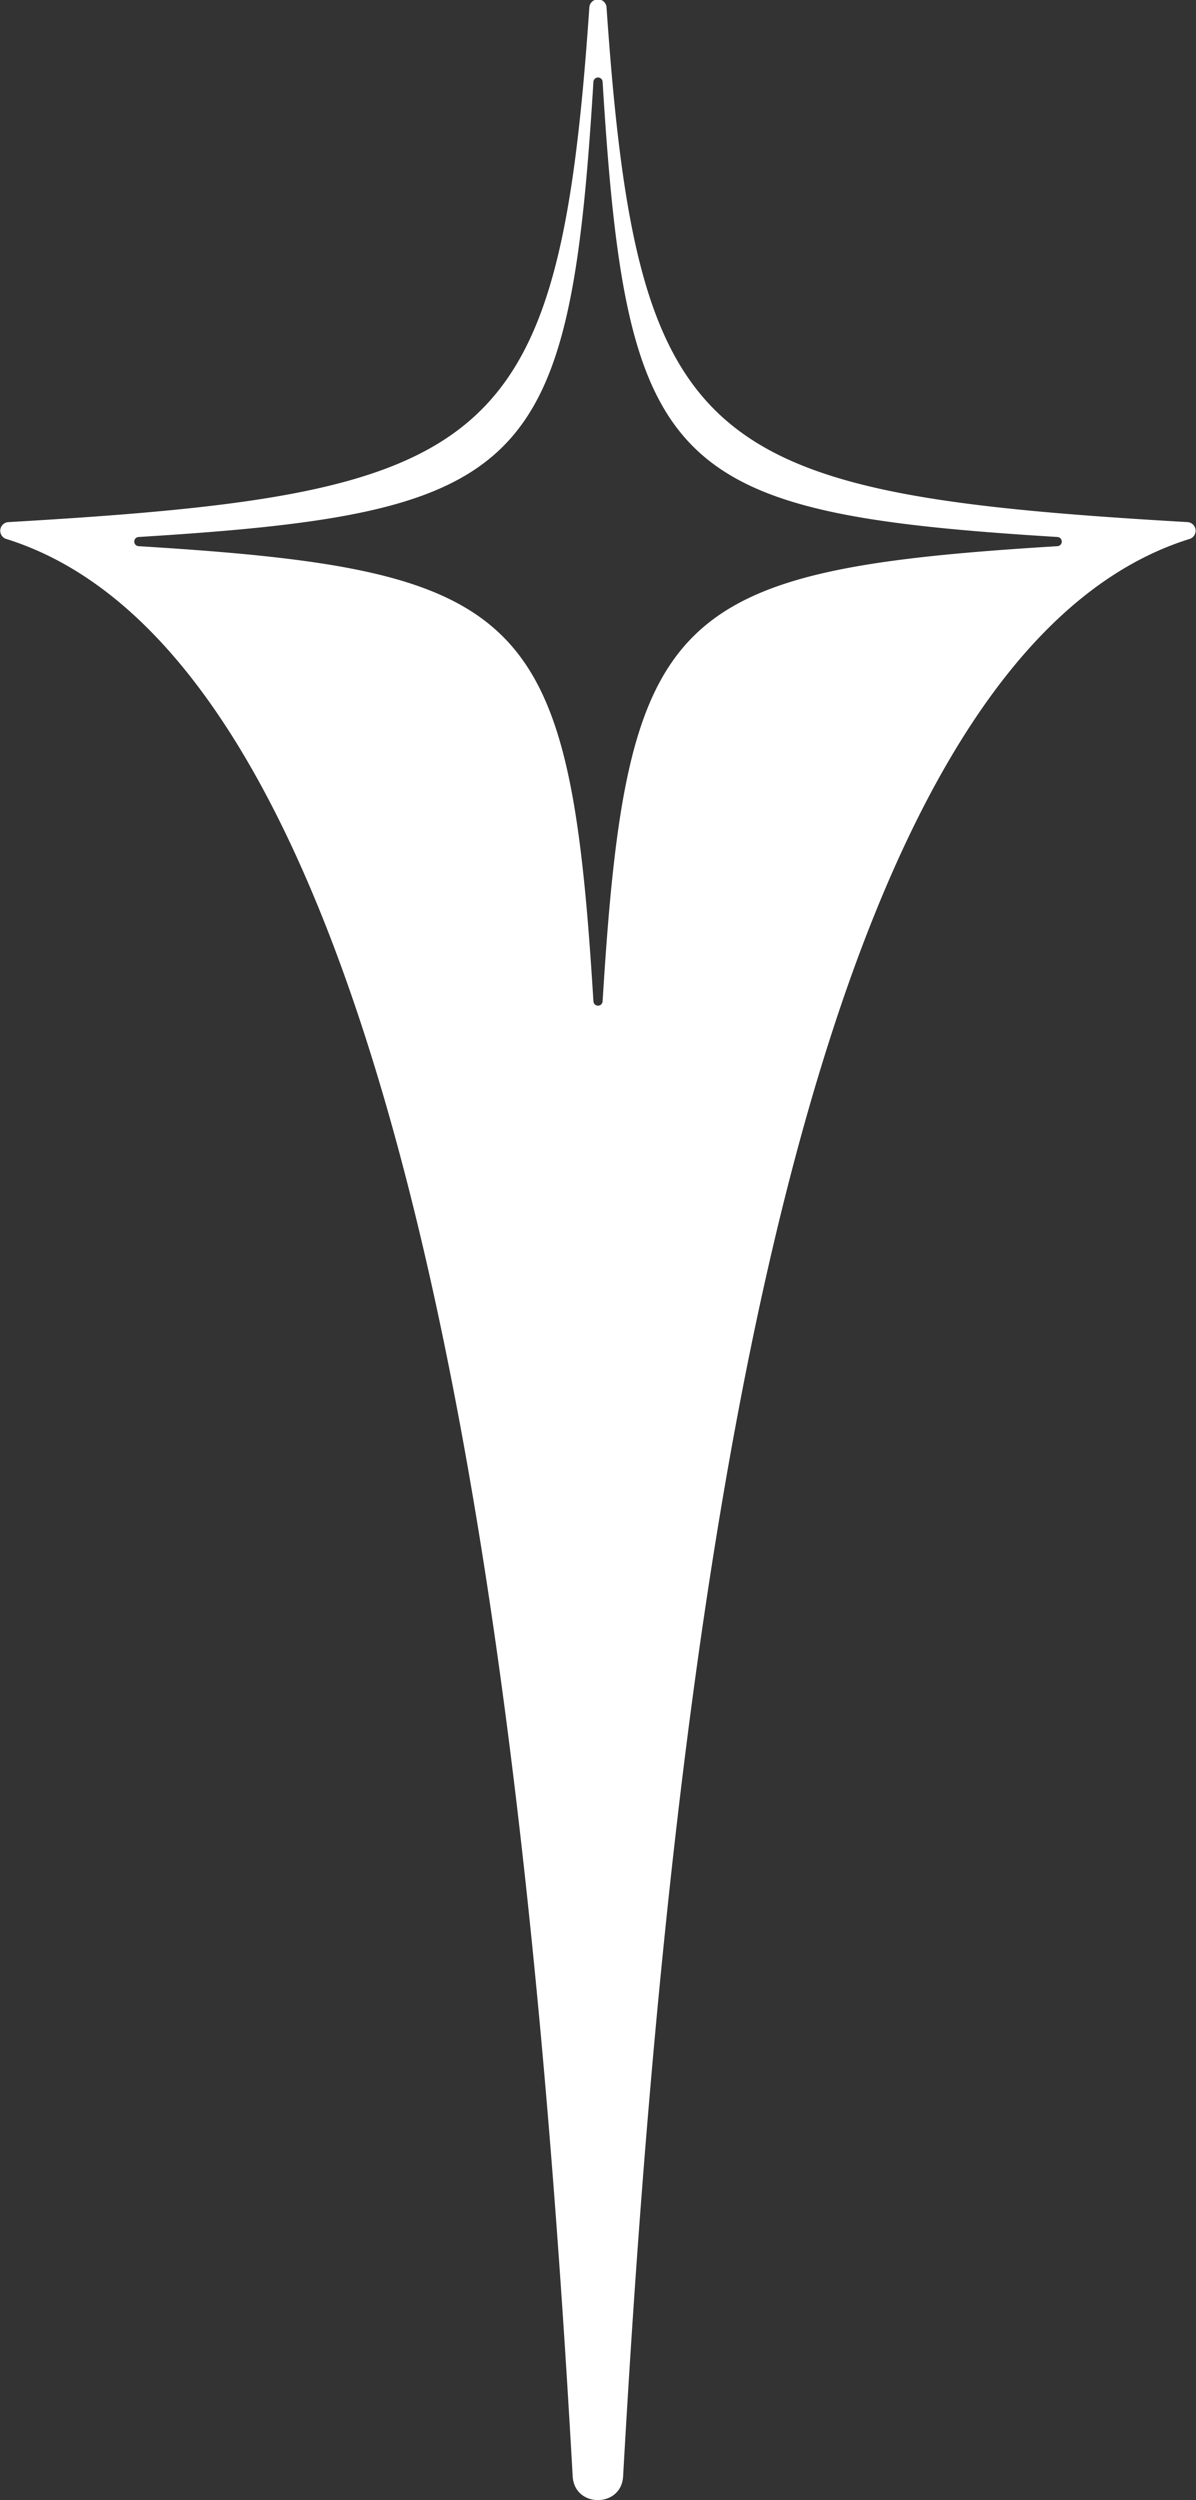 <svg xmlns="http://www.w3.org/2000/svg" viewBox="0 0 415.74 868.47"><rect x="0" y="0" width="415.74" height="868.47" fill="#333333" stroke="none"/><defs><style>.cls-1{fill:#fff;}</style></defs><g id="Capa_2" data-name="Capa 2"><g id="Layer_1" data-name="Layer 1"><path class="cls-1" d="M412.93,181.37c-168.88-9.8-191.41-24.51-202.08-178.59a3,3,0,0,0-6,0C194.22,156.86,171.69,171.57,2.82,181.37a3,3,0,0,0-.75,5.81c145.05,45.11,182.54,415.58,197,673,.62,11,16.91,11,17.53,0,14.49-257.43,52-627.9,197-673A3,3,0,0,0,412.93,181.37Zm-45.32,8.35C232.3,198,217.77,212.55,209.47,347.86a1.6,1.6,0,0,1-3.19,0C198,212.55,183.45,198,48.14,189.72a1.6,1.6,0,0,1,0-3.19C183.45,178.22,198,163.7,206.28,28.39a1.6,1.6,0,0,1,3.19,0c8.3,135.31,22.83,149.83,158.14,158.14A1.6,1.6,0,0,1,367.61,189.72Z"/></g></g></svg>